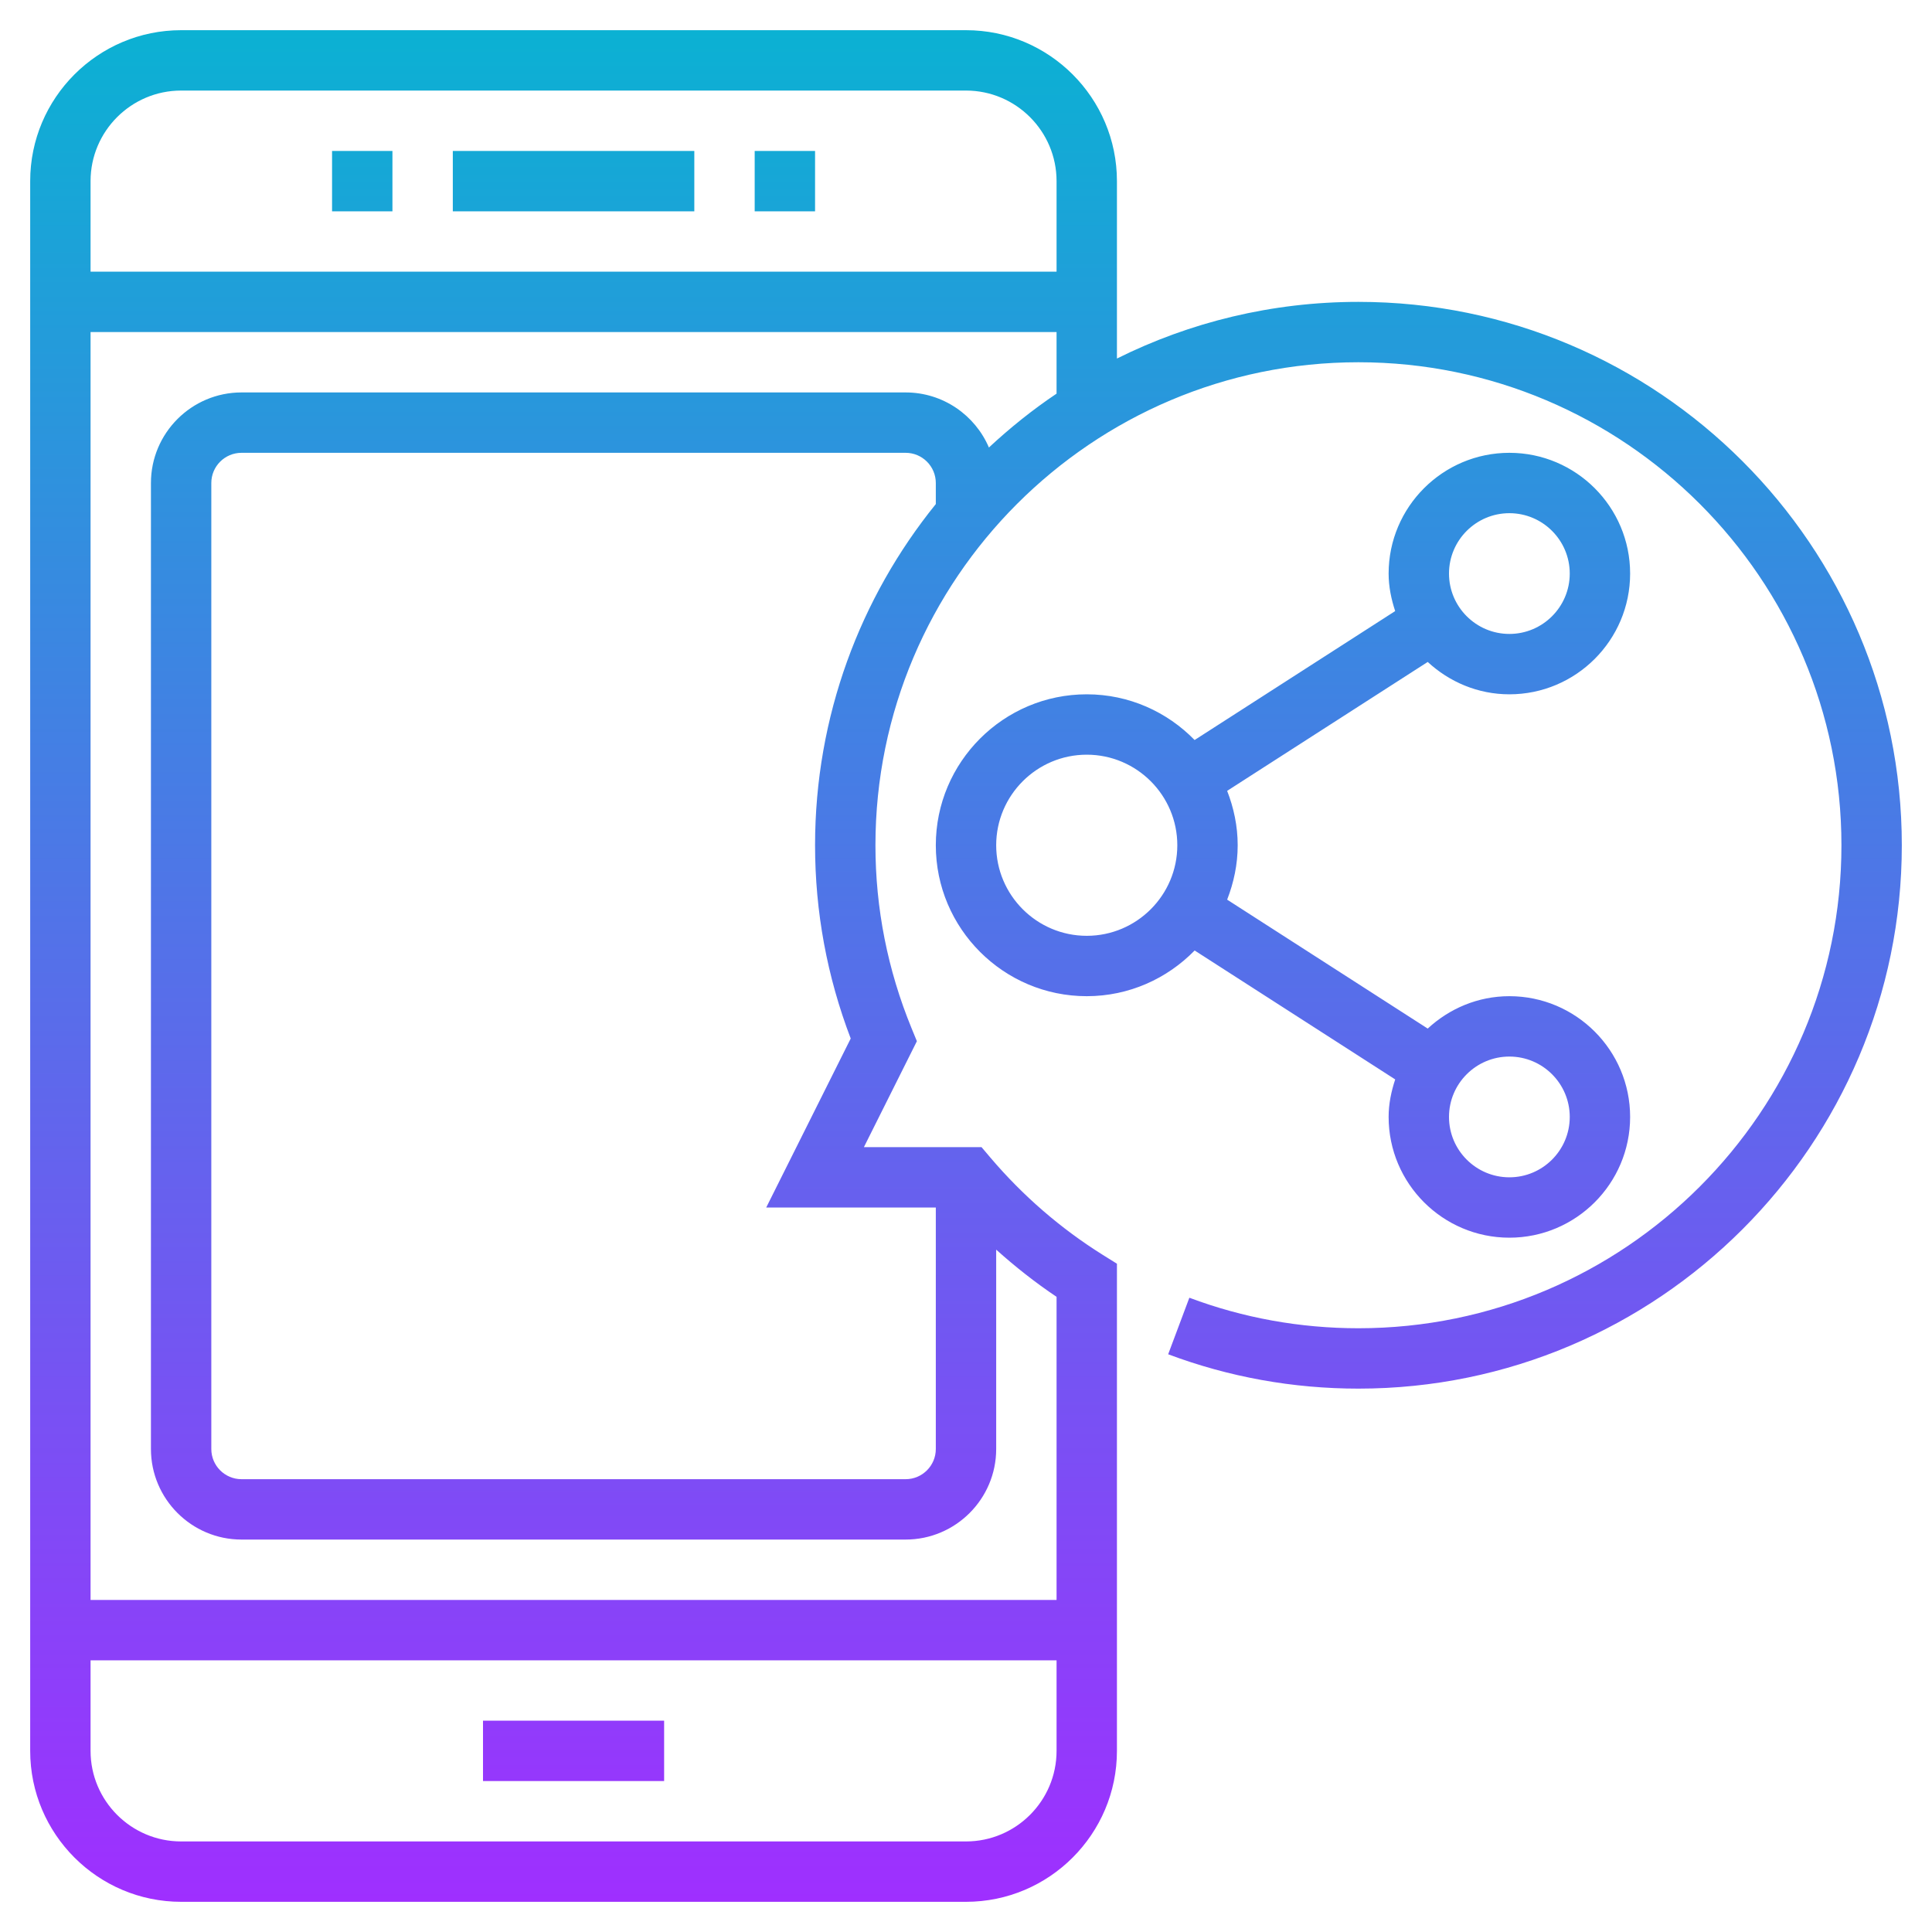 <?xml version="1.0" encoding="iso-8859-1"?>
<!-- Generator: Adobe Illustrator 22.1.0, SVG Export Plug-In . SVG Version: 6.00 Build 0)  -->
<svg xmlns="http://www.w3.org/2000/svg" xmlns:xlink="http://www.w3.org/1999/xlink" version="1.1" id="Layer_1_1_" x="0px" y="0px" viewBox="0 0 64 64" style="enable-background:new 0 0 64 64;" xml:space="preserve" width="512" height="512">
<linearGradient id="SVGID_1_" gradientUnits="userSpaceOnUse" x1="32" y1="63" x2="32" y2="1">
	<stop offset="0" style="stop-color:#9F2FFF"/>
	<stop offset="1" style="stop-color:#0BB1D3"/>
</linearGradient>
<path style="fill:url(#SVGID_1_);" d="M23,7h-8V5h8V7z M27,5h-2v2h2V5z M13,5h-2v2h2V5z M16,59h6v-2h-6V59z M39.573,24.514  l6.644-4.271C46.088,19.85,46,19.437,46,19c0-2.206,1.794-4,4-4s4,1.794,4,4s-1.794,4-4,4c-1.046,0-1.992-0.413-2.705-1.072  l-6.644,4.27C40.869,26.759,41,27.363,41,28s-0.131,1.241-0.349,1.802l6.644,4.271C48.008,33.413,48.954,33,50,33  c2.206,0,4,1.794,4,4s-1.794,4-4,4s-4-1.794-4-4c0-0.437,0.088-0.849,0.218-1.243l-6.644-4.271C38.665,32.417,37.401,33,36,33  c-2.757,0-5-2.243-5-5s2.243-5,5-5C37.401,23,38.665,23.583,39.573,24.514z M48,37c0,1.103,0.897,2,2,2s2-0.897,2-2s-0.897-2-2-2  S48,35.897,48,37z M48,19c0,1.103,0.897,2,2,2s2-0.897,2-2s-0.897-2-2-2S48,17.897,48,19z M39,28c0-1.654-1.346-3-3-3s-3,1.346-3,3  s1.346,3,3,3S39,29.654,39,28z M63,28c0,9.925-8.075,18-18,18c-2.169,0-4.29-0.383-6.303-1.138l0.702-1.873  C41.187,43.66,43.072,44,45,44c8.822,0,16-7.178,16-16s-7.178-16-16-16s-16,7.178-16,16c0,2.089,0.404,4.132,1.2,6.07l0.173,0.421  L28.618,38h3.896l0.299,0.353c1.072,1.26,2.323,2.343,3.717,3.216L37,41.862L37,58c0,2.757-2.243,5-5,5H6c-2.757,0-5-2.243-5-5V6  c0-2.757,2.243-5,5-5h26c2.757,0,5,2.243,5,5v5.877C39.411,10.676,42.128,10,45,10C54.925,10,63,18.075,63,28z M3,6v3h32V6  c0-1.654-1.346-3-3-3H6C4.346,3,3,4.346,3,6z M35,58l0-3H3v3c0,1.654,1.346,3,3,3h26C33.654,61,35,59.654,35,58z M31,16.698V16  c0-0.552-0.449-1-1-1H8c-0.551,0-1,0.448-1,1v32c0,0.552,0.449,1,1,1h22c0.551,0,1-0.448,1-1v-8h-5.618l2.799-5.598  C27.397,32.35,27,30.198,27,28C27,23.723,28.499,19.79,31,16.698z M35,13.04V11H3v42h32l0-10.041c-0.704-0.472-1.369-0.997-2-1.563  V48c0,1.654-1.346,3-3,3H8c-1.654,0-3-1.346-3-3V16c0-1.654,1.346-3,3-3h22c1.237,0,2.301,0.753,2.759,1.824  C33.458,14.174,34.204,13.574,35,13.04z"/>
</svg>
